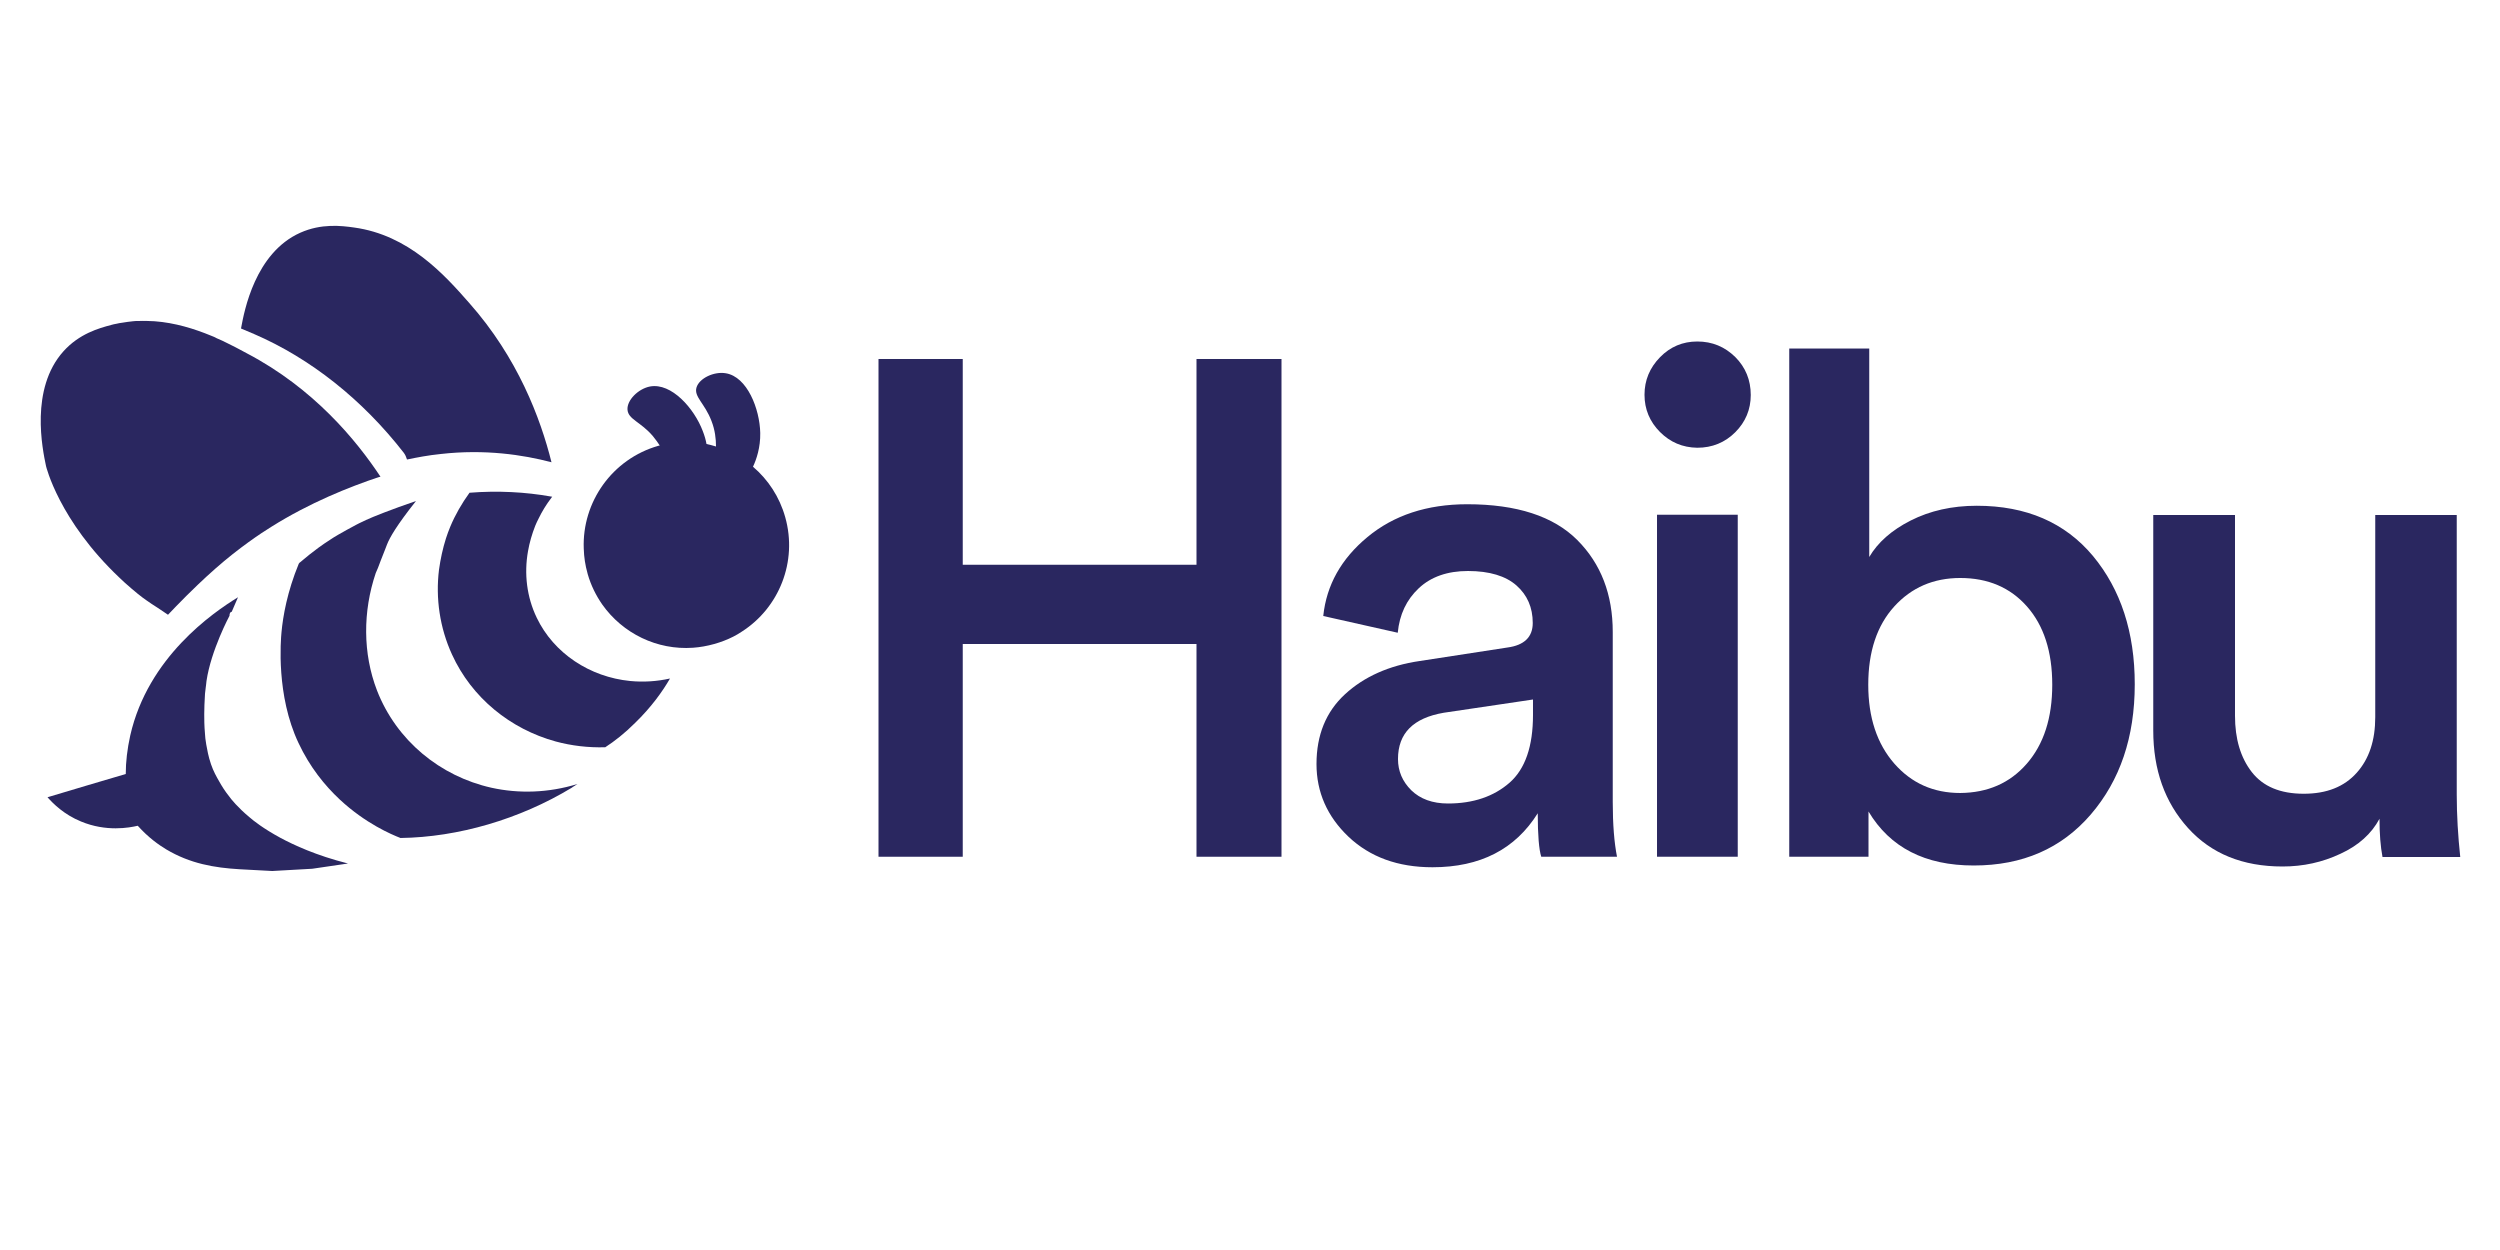 <svg width="132" height="66" viewBox="0 0 132 66" fill="none" xmlns="http://www.w3.org/2000/svg">
<path d="M29.119 24.407C27.614 24.011 25.595 23.707 23.272 23.971C22.612 24.037 22.004 24.156 21.49 24.262C21.45 24.13 21.397 24.011 21.318 23.905C19.14 21.107 16.408 18.929 13.411 17.635C13.2 17.543 12.976 17.45 12.725 17.345C12.725 17.318 12.738 17.292 12.738 17.279C12.896 16.434 13.464 13.358 15.853 12.289C16.975 11.788 18.031 11.92 18.691 12.012C21.582 12.408 23.456 14.494 24.776 15.998C27.337 18.889 28.538 22.084 29.119 24.407Z" fill="#2A2760"/>
<path d="M20.09 25.172C20.064 25.172 20.051 25.186 20.024 25.186C20.024 25.186 20.024 25.186 20.011 25.186C18.44 25.714 16.368 26.532 14.309 27.826C13.794 28.142 12.606 28.934 11.378 30.017C10.732 30.584 10.072 31.231 9.847 31.456C9.451 31.852 9.121 32.195 8.87 32.459C8.382 32.129 8.144 31.97 8.012 31.891C7.986 31.878 7.933 31.838 7.841 31.772C7.841 31.772 7.682 31.667 7.524 31.548C7.3 31.39 6.587 30.782 6.31 30.505C3.102 27.469 2.429 24.605 2.429 24.605C2.244 23.72 1.571 20.526 3.353 18.546C4.184 17.622 5.214 17.332 5.861 17.16C5.953 17.134 6.059 17.107 6.151 17.094C6.244 17.068 6.349 17.054 6.442 17.041C6.64 17.002 6.824 16.988 7.022 16.962C7.115 16.949 7.207 16.949 7.313 16.949C7.603 16.936 7.88 16.949 8.158 16.962C9.24 17.041 10.256 17.358 11.154 17.728C11.26 17.767 11.352 17.807 11.444 17.86C11.642 17.939 11.827 18.031 12.012 18.124C12.144 18.19 12.276 18.256 12.408 18.322C12.487 18.361 12.553 18.401 12.632 18.44C12.764 18.506 12.896 18.586 13.028 18.652C16.579 20.513 18.823 23.258 20.09 25.172Z" fill="#2A2760"/>
<path d="M2.508 42.095C2.812 42.438 3.379 43.006 4.277 43.375C5.61 43.93 6.824 43.705 7.273 43.6C7.841 44.233 8.395 44.616 8.765 44.84C10.045 45.606 11.326 45.817 12.646 45.896C13.226 45.923 13.794 45.962 14.375 45.989C15.074 45.949 15.774 45.91 16.487 45.87C17.12 45.778 17.741 45.685 18.374 45.593C16.698 45.17 15.51 44.616 14.797 44.233C13.9 43.745 13.385 43.336 13.174 43.151C12.553 42.636 12.184 42.174 12.104 42.055C11.88 41.778 11.708 41.501 11.576 41.263C11.431 41.012 11.273 40.735 11.141 40.352C10.996 39.93 10.943 39.587 10.89 39.31C10.85 39.059 10.824 38.874 10.824 38.755C10.784 38.306 10.784 37.976 10.784 37.712C10.784 37.422 10.798 37.052 10.824 36.63C10.837 36.538 10.85 36.419 10.864 36.287C10.864 36.287 10.89 36.115 10.903 35.957C11.141 34.333 12.118 32.512 12.118 32.512C12.118 32.38 12.157 32.314 12.236 32.3C12.342 32.05 12.461 31.786 12.566 31.535C11.233 32.353 7.814 34.703 6.877 38.834C6.719 39.547 6.64 40.234 6.64 40.867C5.24 41.276 3.881 41.686 2.508 42.095Z" fill="#2A2760"/>
<path d="M30.492 41.395C30.413 41.448 30.32 41.501 30.241 41.554C30.228 41.567 30.202 41.58 30.188 41.593C27.443 43.256 24.182 44.207 21.146 44.246C20.671 44.062 19.298 43.481 17.939 42.214C17.147 41.474 16.355 40.498 15.761 39.23C14.573 36.722 14.824 33.805 14.863 33.383C14.942 32.525 15.167 31.244 15.774 29.766C15.787 29.753 15.8 29.74 15.814 29.713C15.84 29.687 15.866 29.674 15.866 29.674C15.959 29.608 16.54 29.066 17.45 28.486C17.662 28.34 17.965 28.169 18.322 27.971C18.44 27.905 18.612 27.812 18.81 27.707C18.81 27.707 19.061 27.575 19.325 27.456C19.694 27.284 20.658 26.902 21.965 26.453C20.948 27.733 20.579 28.38 20.434 28.75C20.42 28.802 20.288 29.119 20.104 29.594C19.998 29.885 19.906 30.122 19.84 30.254C19.153 32.287 19.153 34.505 19.906 36.458C20.935 39.098 23.232 40.986 25.951 41.593C27.39 41.91 28.948 41.87 30.492 41.395Z" fill="#2A2760"/>
<path d="M23.179 30.083C22.994 31.588 23.219 33.145 23.866 34.558C24.908 36.841 26.941 38.491 29.344 39.151C30.175 39.376 31.06 39.481 31.957 39.455C32.446 39.138 32.987 38.716 33.528 38.174C34.386 37.343 34.98 36.511 35.376 35.825C34.663 35.983 33.964 36.023 33.277 35.957C31.139 35.746 29.238 34.492 28.34 32.617C27.812 31.522 27.667 30.294 27.878 29.106C27.958 28.644 28.09 28.195 28.261 27.76C28.314 27.641 28.367 27.509 28.433 27.39C28.618 27.007 28.842 26.638 29.106 26.294C29.119 26.268 29.146 26.242 29.159 26.228C29.132 26.228 29.106 26.215 29.08 26.215C27.746 25.978 26.281 25.898 24.79 26.017C24.38 26.585 24.037 27.179 23.773 27.812C23.694 28.01 23.615 28.208 23.549 28.42C23.377 28.961 23.258 29.515 23.179 30.083Z" fill="#2A2760"/>
<path d="M31.02 30.268C31.02 30.281 31.033 30.307 31.033 30.32C31.205 30.914 31.469 31.442 31.799 31.918C32.881 33.449 34.69 34.333 36.59 34.201C36.96 34.175 37.33 34.109 37.712 34.003C37.884 33.95 38.069 33.898 38.227 33.832C38.57 33.7 38.887 33.541 39.178 33.343C41.131 32.089 42.121 29.66 41.461 27.311C41.158 26.228 40.55 25.318 39.758 24.644C39.943 24.248 40.154 23.628 40.141 22.862C40.115 21.595 39.455 19.892 38.32 19.708C37.699 19.602 36.92 19.972 36.775 20.46C36.63 20.948 37.211 21.292 37.567 22.229C37.752 22.704 37.805 23.166 37.805 23.575C37.633 23.522 37.475 23.483 37.303 23.443C37.264 23.219 37.198 22.994 37.105 22.757C36.656 21.569 35.455 20.196 34.32 20.407C33.7 20.526 33.092 21.133 33.132 21.635C33.172 22.15 33.832 22.268 34.478 23.034C34.61 23.192 34.729 23.364 34.835 23.522C34.808 23.522 34.795 23.536 34.769 23.536C32.314 24.235 30.73 26.519 30.822 28.961C30.835 29.423 30.901 29.845 31.02 30.268Z" fill="#2A2760"/>
<path d="M67.663 45.236H63.175V34.003H50.833V45.236H46.385V18.955H50.833V29.819H63.175V18.955H67.663V45.236Z" fill="#2A2760"/>
<path d="M69.511 40.339C69.511 38.808 70.013 37.58 71.016 36.656C72.019 35.732 73.339 35.138 74.963 34.901L79.596 34.188C80.48 34.069 80.929 33.634 80.929 32.894C80.929 32.076 80.639 31.416 80.071 30.914C79.504 30.413 78.646 30.149 77.51 30.149C76.428 30.149 75.557 30.452 74.91 31.06C74.263 31.667 73.894 32.446 73.801 33.409L69.868 32.525C70.039 30.888 70.818 29.502 72.204 28.354C73.59 27.205 75.346 26.624 77.471 26.624C80.084 26.624 82.025 27.258 83.279 28.512C84.533 29.766 85.153 31.39 85.153 33.37V42.346C85.153 43.534 85.232 44.497 85.378 45.236H81.378C81.259 44.867 81.193 44.101 81.193 42.94C80.005 44.84 78.157 45.791 75.636 45.791C73.801 45.791 72.336 45.25 71.201 44.18C70.079 43.111 69.511 41.831 69.511 40.339ZM76.454 42.425C77.788 42.425 78.87 42.055 79.702 41.329C80.533 40.603 80.942 39.402 80.942 37.752V36.934L76.23 37.633C74.62 37.91 73.814 38.716 73.814 40.075C73.814 40.722 74.052 41.263 74.514 41.725C74.989 42.187 75.636 42.425 76.454 42.425Z" fill="#2A2760"/>
<path d="M87.648 22.81C87.107 22.268 86.83 21.608 86.83 20.843C86.83 20.077 87.107 19.417 87.648 18.863C88.189 18.308 88.849 18.031 89.615 18.031C90.407 18.031 91.067 18.308 91.621 18.85C92.162 19.391 92.44 20.064 92.44 20.856C92.44 21.622 92.162 22.282 91.621 22.823C91.08 23.364 90.407 23.641 89.615 23.641C88.836 23.628 88.189 23.351 87.648 22.81ZM91.753 45.236H87.49V27.179H91.753V45.236Z" fill="#2A2760"/>
<path d="M98.657 45.236H94.472V18.401H98.696V29.41C99.145 28.644 99.871 27.997 100.888 27.482C101.904 26.968 103.066 26.704 104.372 26.704C106.986 26.704 109.032 27.588 110.51 29.357C111.976 31.126 112.715 33.383 112.715 36.128C112.715 38.927 111.936 41.21 110.392 43.006C108.847 44.801 106.788 45.698 104.214 45.698C101.64 45.698 99.792 44.748 98.657 42.847V45.236ZM107.012 40.326C107.91 39.296 108.359 37.91 108.359 36.155C108.359 34.399 107.91 33.026 107.026 32.023C106.141 31.02 104.966 30.518 103.501 30.518C102.089 30.518 100.927 31.02 100.016 32.023C99.106 33.026 98.644 34.399 98.644 36.155C98.644 37.884 99.106 39.27 100.016 40.313C100.927 41.356 102.089 41.87 103.501 41.87C104.94 41.857 106.115 41.356 107.012 40.326Z" fill="#2A2760"/>
<path d="M125.638 43.23C125.215 44.022 124.529 44.642 123.578 45.078C122.628 45.527 121.612 45.751 120.516 45.751C118.417 45.751 116.754 45.078 115.526 43.718C114.299 42.359 113.692 40.643 113.692 38.57V27.192H118.008V37.792C118.008 39.006 118.298 39.996 118.892 40.762C119.486 41.527 120.397 41.91 121.638 41.91C122.852 41.91 123.776 41.54 124.436 40.801C125.096 40.062 125.413 39.085 125.413 37.871V27.192H129.716V41.95C129.716 43.032 129.782 44.141 129.901 45.25H125.796C125.69 44.695 125.638 44.022 125.638 43.23Z" fill="#2A2760"/>
</svg>
